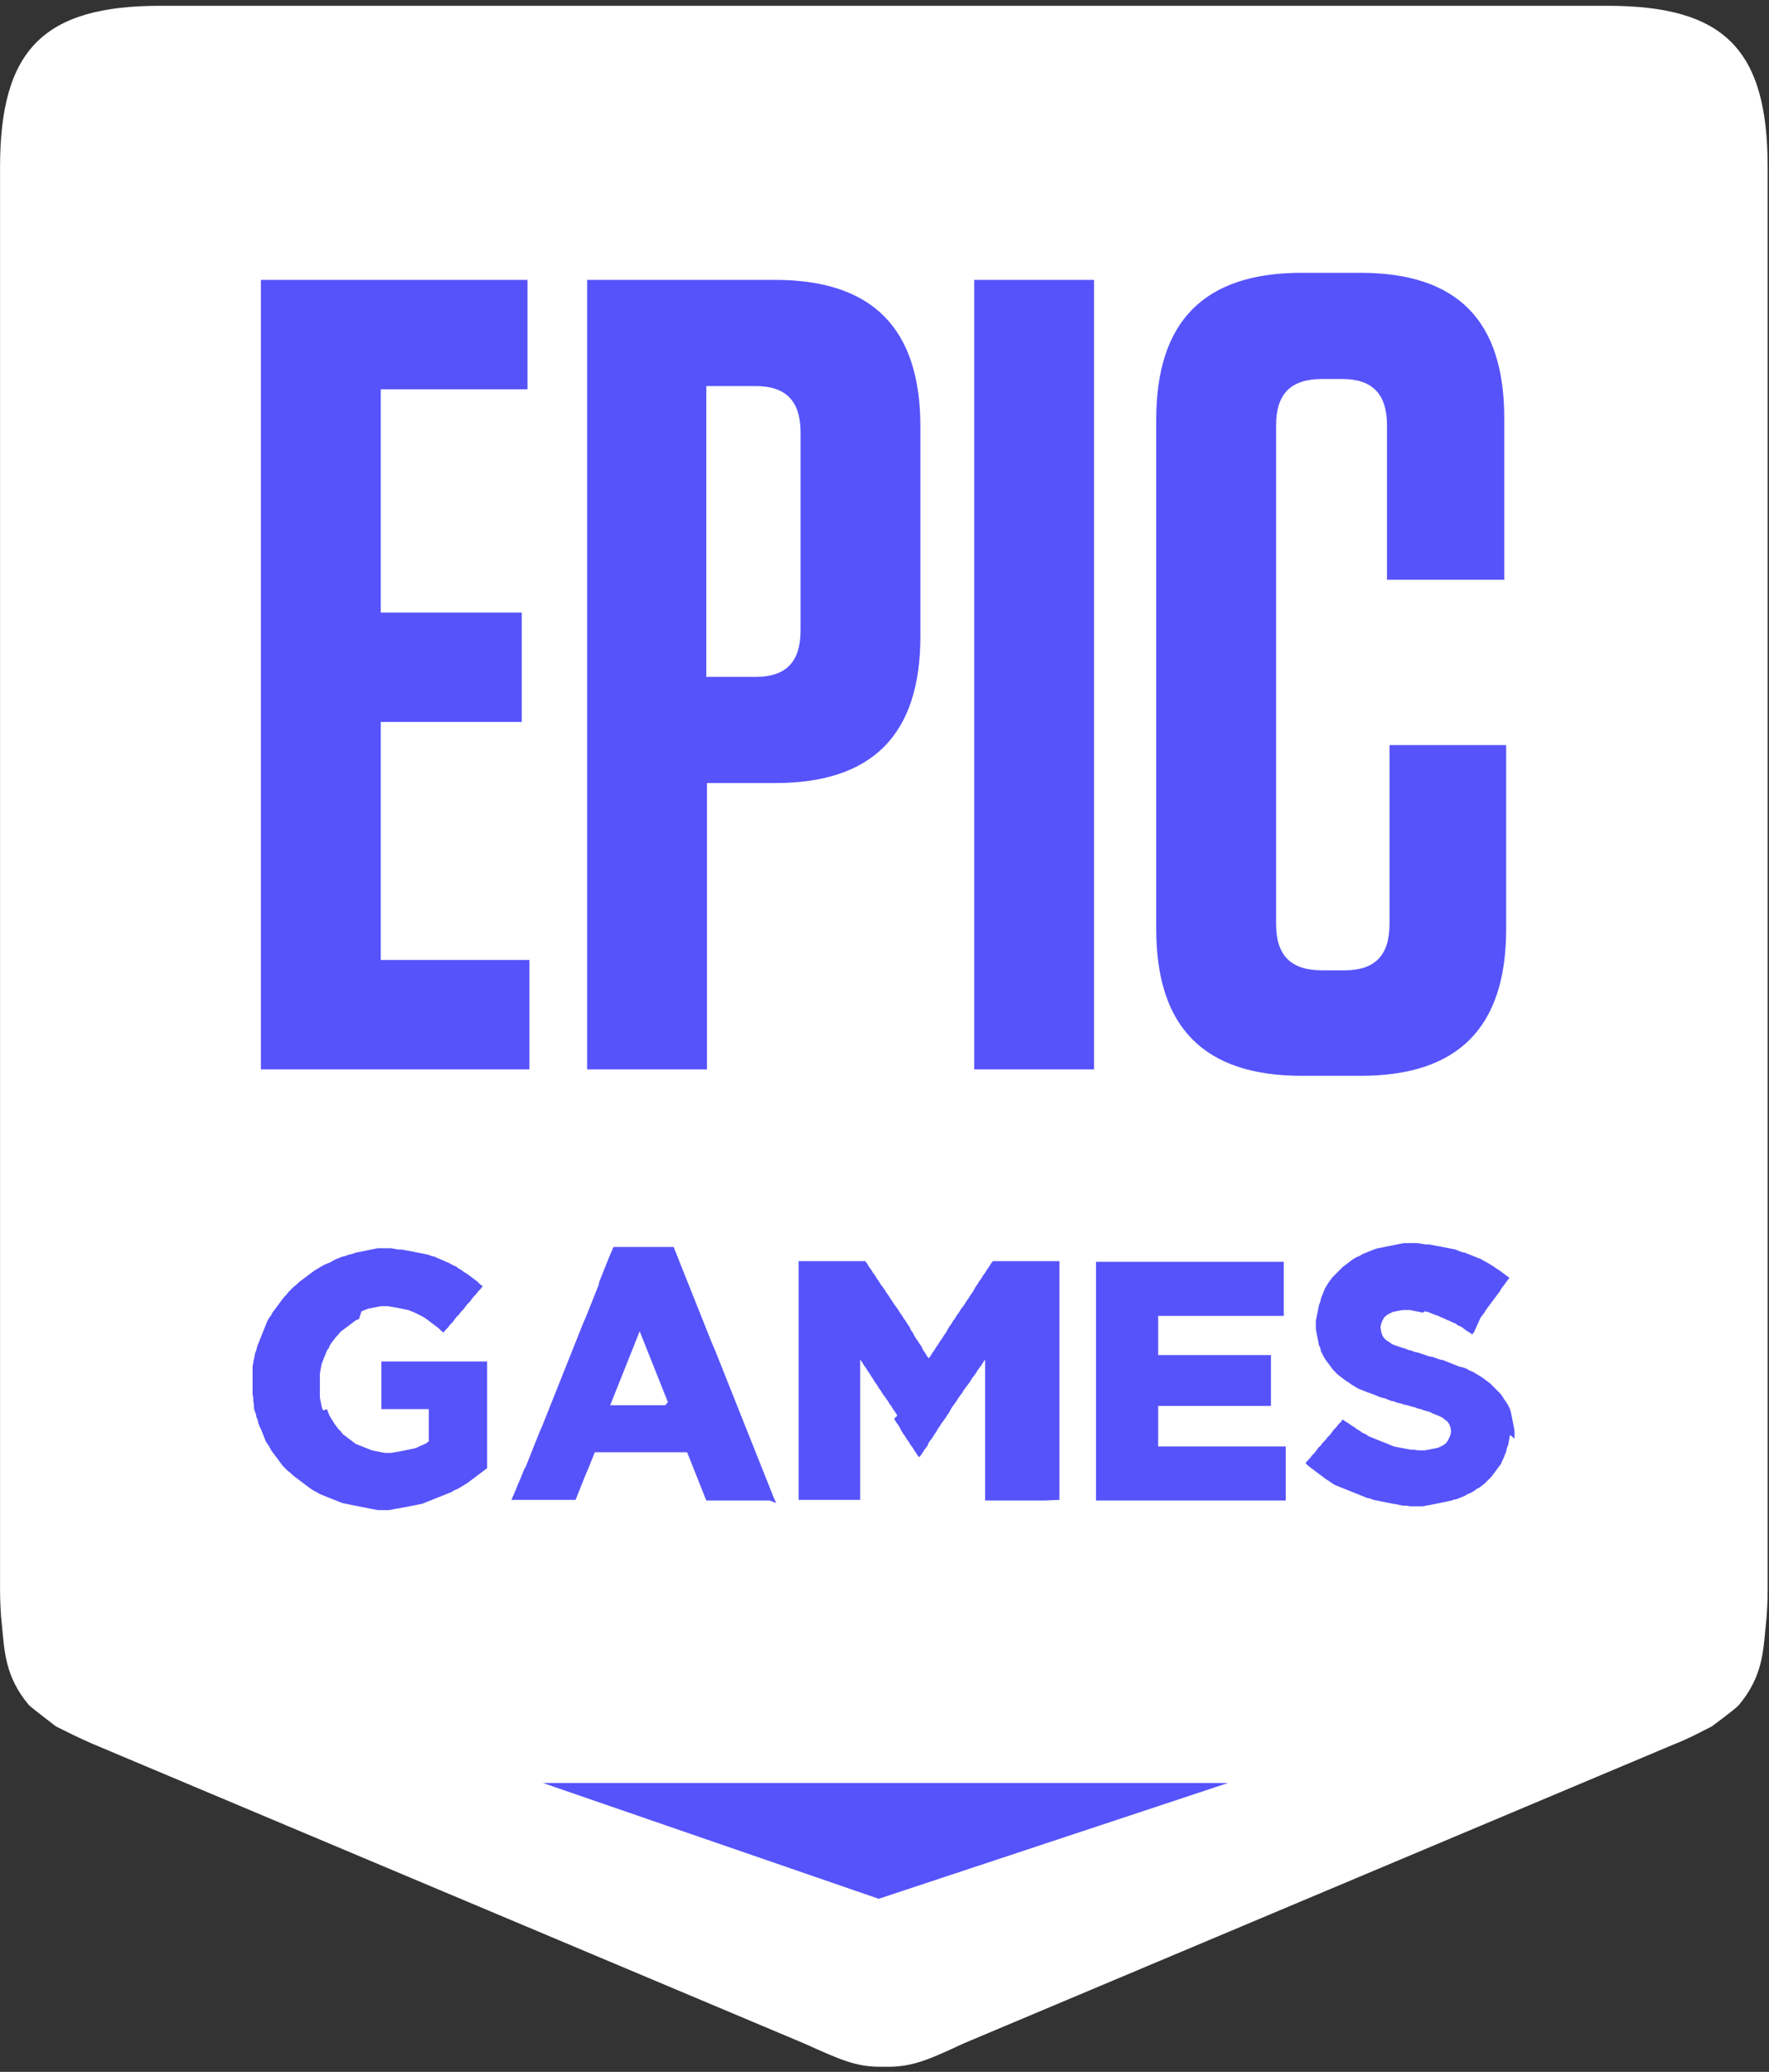 <svg width="41" height="48" viewBox="0 0 41 48" fill="none" xmlns="http://www.w3.org/2000/svg">
<rect x="0" y="0" width="41" height="48" fill="#333333" stroke="none"/>
<path d="M37.255 0.134H3.715C1.011 0.134 0.001 1.148 0.001 3.876V36.805C0.001 37.118 0.016 37.401 0.046 37.67C0.105 38.266 0.12 38.847 0.67 39.503C0.729 39.563 1.294 39.995 1.294 39.995C1.591 40.144 1.799 40.248 2.14 40.398L18.643 47.344C19.505 47.732 19.861 47.896 20.485 47.881C21.109 47.896 21.465 47.747 22.327 47.344L38.83 40.398C39.172 40.263 39.38 40.144 39.677 39.995C39.677 39.995 40.241 39.578 40.3 39.503C40.85 38.847 40.865 38.266 40.924 37.67C40.954 37.401 40.969 37.118 40.969 36.805V3.876C40.969 1.148 39.974 0.134 37.255 0.134Z" fill="white"/>
<path d="M34.998 33.242L34.983 33.317L34.968 33.406L34.953 33.481L34.923 33.555L34.908 33.63L34.849 33.779L34.819 33.839L34.79 33.913L34.567 34.211L34.403 34.375L34.285 34.465L34.225 34.494L34.166 34.539L34.092 34.584L34.017 34.614L33.943 34.658L33.72 34.748V34.733L33.646 34.763L33.572 34.778L33.438 34.807L33.141 34.867L33.052 34.882L32.977 34.897H32.68L32.606 34.882H32.517L32.368 34.852L32.279 34.837L31.834 34.748L31.759 34.718L31.685 34.703L30.942 34.405L30.868 34.36L30.809 34.316L30.734 34.271L30.319 33.958L30.259 33.898L30.304 33.839L30.363 33.779L30.408 33.719L30.467 33.66L30.556 33.54L30.616 33.481L30.66 33.421L30.72 33.361L30.764 33.302L30.824 33.242L30.913 33.123L30.972 33.063L31.017 33.004L31.076 32.944L31.121 32.885L31.18 32.929L31.254 32.974L31.314 33.019L31.388 33.063L31.447 33.108L31.522 33.153L31.581 33.197L31.655 33.227L31.715 33.272L32.309 33.511L32.532 33.555L32.621 33.57L32.695 33.585H32.77L32.859 33.6H33.022L33.111 33.585L33.334 33.54L33.453 33.481L33.512 33.436L33.557 33.376L33.586 33.317L33.616 33.242L33.631 33.168V33.153L33.616 33.063L33.586 32.989L33.542 32.929L33.423 32.84L33.364 32.81L33.215 32.75L33.126 32.706L33.007 32.676L32.933 32.646L32.859 32.631L32.784 32.601L32.71 32.586L32.621 32.556L32.547 32.542L32.458 32.512L32.383 32.497L32.309 32.467L32.235 32.452L32.086 32.392L32.012 32.378L31.789 32.288L31.7 32.258L31.477 32.169L31.329 32.08L31.269 32.035L31.195 31.99L31.017 31.856L30.898 31.737L30.72 31.498L30.675 31.424L30.616 31.304L30.601 31.23L30.571 31.17L30.512 30.872L30.497 30.783V30.604L30.571 30.231L30.601 30.157L30.616 30.082L30.705 29.858L30.794 29.709L30.883 29.59L31.121 29.352L31.358 29.173L31.433 29.128L31.507 29.098L31.581 29.053L31.878 28.934L31.938 28.919L32.532 28.8H32.859L33.037 28.83H33.111L33.2 28.845L33.275 28.86L33.364 28.875L33.735 28.949L33.883 29.009L33.958 29.024L34.329 29.173L34.403 29.217L34.463 29.247L34.611 29.337L34.671 29.381L34.745 29.426L34.983 29.605L34.804 29.843L34.76 29.918L34.448 30.335L34.403 30.41L34.314 30.529L34.166 30.857L34.121 30.917L34.062 30.872L33.987 30.827L33.869 30.738L33.794 30.708L33.735 30.663L33.661 30.634L33.601 30.604L33.527 30.574L33.468 30.544L33.393 30.514L33.334 30.485L33.245 30.455L33.096 30.395L33.022 30.38L32.977 30.41L32.68 30.35H32.517L32.428 30.365L32.279 30.395L32.16 30.455L32.086 30.514L32.042 30.589L32.012 30.663L31.997 30.738V30.753L32.012 30.857L32.042 30.947L32.071 30.991L32.131 31.051L32.205 31.096L32.264 31.14L32.339 31.17L32.517 31.23L32.576 31.245L32.636 31.274L32.71 31.289L32.784 31.319L32.859 31.334L33.126 31.424L33.215 31.439L33.289 31.468L33.379 31.498L33.453 31.513L33.824 31.662L33.898 31.677L33.987 31.707L34.062 31.752L34.136 31.781L34.359 31.916L34.537 32.05L34.775 32.288L34.819 32.348L34.864 32.422L34.908 32.482L34.953 32.556L34.983 32.616L35.012 32.691L35.087 33.063L35.102 33.153V33.332L34.998 33.242ZM25.402 34.763V29.232H29.754V30.485H26.843V31.394H29.457V32.571H26.843V33.511H29.799V34.763H25.402ZM24.213 34.763H22.832V31.498L22.788 31.558L22.743 31.632L22.654 31.752L22.609 31.826L22.52 31.945L22.476 32.02L22.342 32.199L22.297 32.273L22.208 32.392L22.164 32.467L22.075 32.586L22.03 32.661L22 32.721L21.956 32.78L21.911 32.855L21.822 32.974L21.777 33.048L21.733 33.108L21.703 33.168L21.659 33.227L21.614 33.302L21.525 33.421L21.495 33.496L21.406 33.615L21.361 33.689L21.317 33.749H21.287L21.243 33.675L21.198 33.615L21.154 33.54L21.109 33.481L21.064 33.406L21.02 33.347L20.975 33.272L20.931 33.212L20.886 33.138L20.857 33.078L20.812 33.004L20.767 32.944L20.723 32.87L20.797 32.795L20.753 32.721L20.708 32.661L20.663 32.586L20.619 32.527L20.574 32.452L20.53 32.392L20.5 32.348L20.455 32.288L20.411 32.214L20.366 32.154L20.322 32.08L20.277 32.02L20.233 31.945L20.203 31.901L20.158 31.826L20.114 31.767L20.069 31.692L20.025 31.632L19.98 31.558L19.936 31.498V34.748H18.509V29.217H20.054L20.099 29.277L20.143 29.352L20.188 29.411L20.233 29.486L20.277 29.545L20.322 29.62L20.366 29.68L20.411 29.754L20.5 29.873L20.544 29.948L20.589 30.007L20.634 30.082L20.678 30.142L20.723 30.216L20.812 30.335L20.857 30.41L20.901 30.47L20.946 30.544L20.99 30.604L21.035 30.678L21.079 30.738L21.109 30.812L21.154 30.872L21.183 30.932L21.228 31.006L21.272 31.066L21.317 31.14L21.361 31.2L21.391 31.274L21.436 31.334L21.48 31.409L21.525 31.468L21.57 31.409L21.614 31.334L21.659 31.274L21.703 31.2L21.748 31.14L21.792 31.066L21.837 31.006L21.881 30.932L21.926 30.872L21.956 30.812L22 30.738L22.045 30.678L22.089 30.604L22.134 30.544L22.178 30.47L22.223 30.41L22.268 30.335L22.357 30.216L22.401 30.142L22.446 30.082L22.49 30.007L22.535 29.948L22.579 29.873L22.609 29.814L22.654 29.754L22.698 29.68L22.743 29.62L22.788 29.545L22.832 29.486L22.877 29.411L22.921 29.352L22.966 29.277L23.01 29.217H24.555V34.748L24.213 34.763ZM15.479 32.482L14.826 30.842L14.142 32.556H15.42L15.479 32.482ZM17.841 34.763H16.37L15.925 33.645H13.786L13.637 34.017L13.578 34.152L13.34 34.748H11.855L11.885 34.673L11.944 34.539L12.003 34.39L12.063 34.256L12.152 34.032L12.182 33.988L12.508 33.168L12.568 33.033L13.519 30.648L13.578 30.514L13.875 29.769L13.89 29.694L14.128 29.098L14.187 28.964L14.217 28.889H15.613L16.504 31.125L16.564 31.26L17.93 34.688L17.99 34.822L17.841 34.763ZM11.246 34.047L10.83 34.36L10.607 34.494L10.533 34.524L10.459 34.569L9.79 34.837L9.419 34.912L9.33 34.927L9.255 34.942L9.166 34.956L9.092 34.971L9.003 34.986H8.765L8.691 34.971L8.602 34.956L7.933 34.822L7.414 34.614L7.339 34.569L7.28 34.539L7.206 34.494L6.79 34.181L6.73 34.122L6.671 34.077L6.552 33.958L6.285 33.6L6.255 33.54L6.21 33.466L6.166 33.406L6.047 33.108L6.017 33.048L5.988 32.974L5.973 32.899L5.943 32.825L5.928 32.75L5.898 32.676L5.884 32.601V32.527L5.869 32.452V32.378L5.854 32.303V31.662L5.869 31.573L5.913 31.349L5.943 31.274L5.958 31.2L6.196 30.604L6.24 30.529L6.285 30.47L6.314 30.41L6.582 30.052L6.641 29.992L6.686 29.933L6.805 29.814L6.864 29.769L6.923 29.709L7.28 29.441L7.503 29.307L7.651 29.247L7.725 29.203L7.785 29.173L7.933 29.113L8.008 29.098L8.082 29.068L8.156 29.053L8.231 29.024L8.75 28.919H9.062L9.241 28.949H9.315L9.389 28.964L9.478 28.979L9.924 29.068L9.998 29.098L10.072 29.113L10.132 29.143L10.206 29.173L10.34 29.232L10.414 29.262L10.488 29.307L10.563 29.337L10.622 29.381L10.696 29.426L10.756 29.471L10.83 29.515L11.068 29.694L11.127 29.754L11.187 29.799L11.142 29.858L11.082 29.918L11.038 29.978L10.979 30.037L10.889 30.157L10.83 30.216L10.741 30.335L10.681 30.395L10.637 30.455L10.577 30.514L10.488 30.634L10.429 30.693L10.384 30.753L10.325 30.812L10.28 30.872L10.221 30.827L10.162 30.768L9.864 30.544L9.79 30.499L9.612 30.41L9.463 30.35L9.166 30.291L8.988 30.261H8.825L8.528 30.32L8.379 30.38L8.32 30.559L8.245 30.589L7.889 30.857L7.844 30.917L7.785 30.976L7.651 31.155L7.621 31.23L7.577 31.289L7.458 31.588L7.428 31.737L7.414 31.826V32.378L7.458 32.601L7.488 32.676L7.577 32.646L7.636 32.795L7.681 32.87L7.755 32.989L7.844 33.108L7.904 33.168L7.948 33.227L8.245 33.451L8.617 33.6L8.84 33.645L8.929 33.66H9.062L9.241 33.63L9.612 33.555L9.686 33.526L9.746 33.496L9.82 33.466L9.879 33.436L9.939 33.391V32.646H8.84V31.543H11.29V34.017L11.246 34.047ZM8.825 16.726H12.093V14.191H8.825V9.019H12.226V6.484H6.047V24.775H12.271V22.241H8.825V16.726ZM32.205 17.277V21.406C32.205 22.137 31.863 22.48 31.165 22.48H30.645C29.918 22.48 29.576 22.137 29.576 21.406V9.853C29.576 9.123 29.918 8.78 30.645 8.78H31.106C31.804 8.78 32.146 9.123 32.146 9.853V13.431H34.864V9.689C34.864 7.424 33.779 6.32 31.522 6.32H30.17C27.912 6.32 26.798 7.439 26.798 9.719V21.526C26.798 23.806 27.912 24.924 30.17 24.924H31.537C33.794 24.924 34.908 23.806 34.908 21.526V17.262H32.205M22.579 6.484H25.357V24.775H22.579V6.484ZM18.554 14.609C18.554 15.339 18.212 15.682 17.514 15.682H16.37V8.944H17.514C18.212 8.944 18.554 9.287 18.554 10.017V14.609ZM17.96 6.484H13.608V24.775H16.385V18.142H17.96C20.218 18.142 21.332 17.024 21.332 14.743V9.883C21.332 7.602 20.218 6.484 17.96 6.484ZM12.583 41.307H28.462L20.366 43.99L12.583 41.307Z" fill="#5653FB"/>
</svg>
